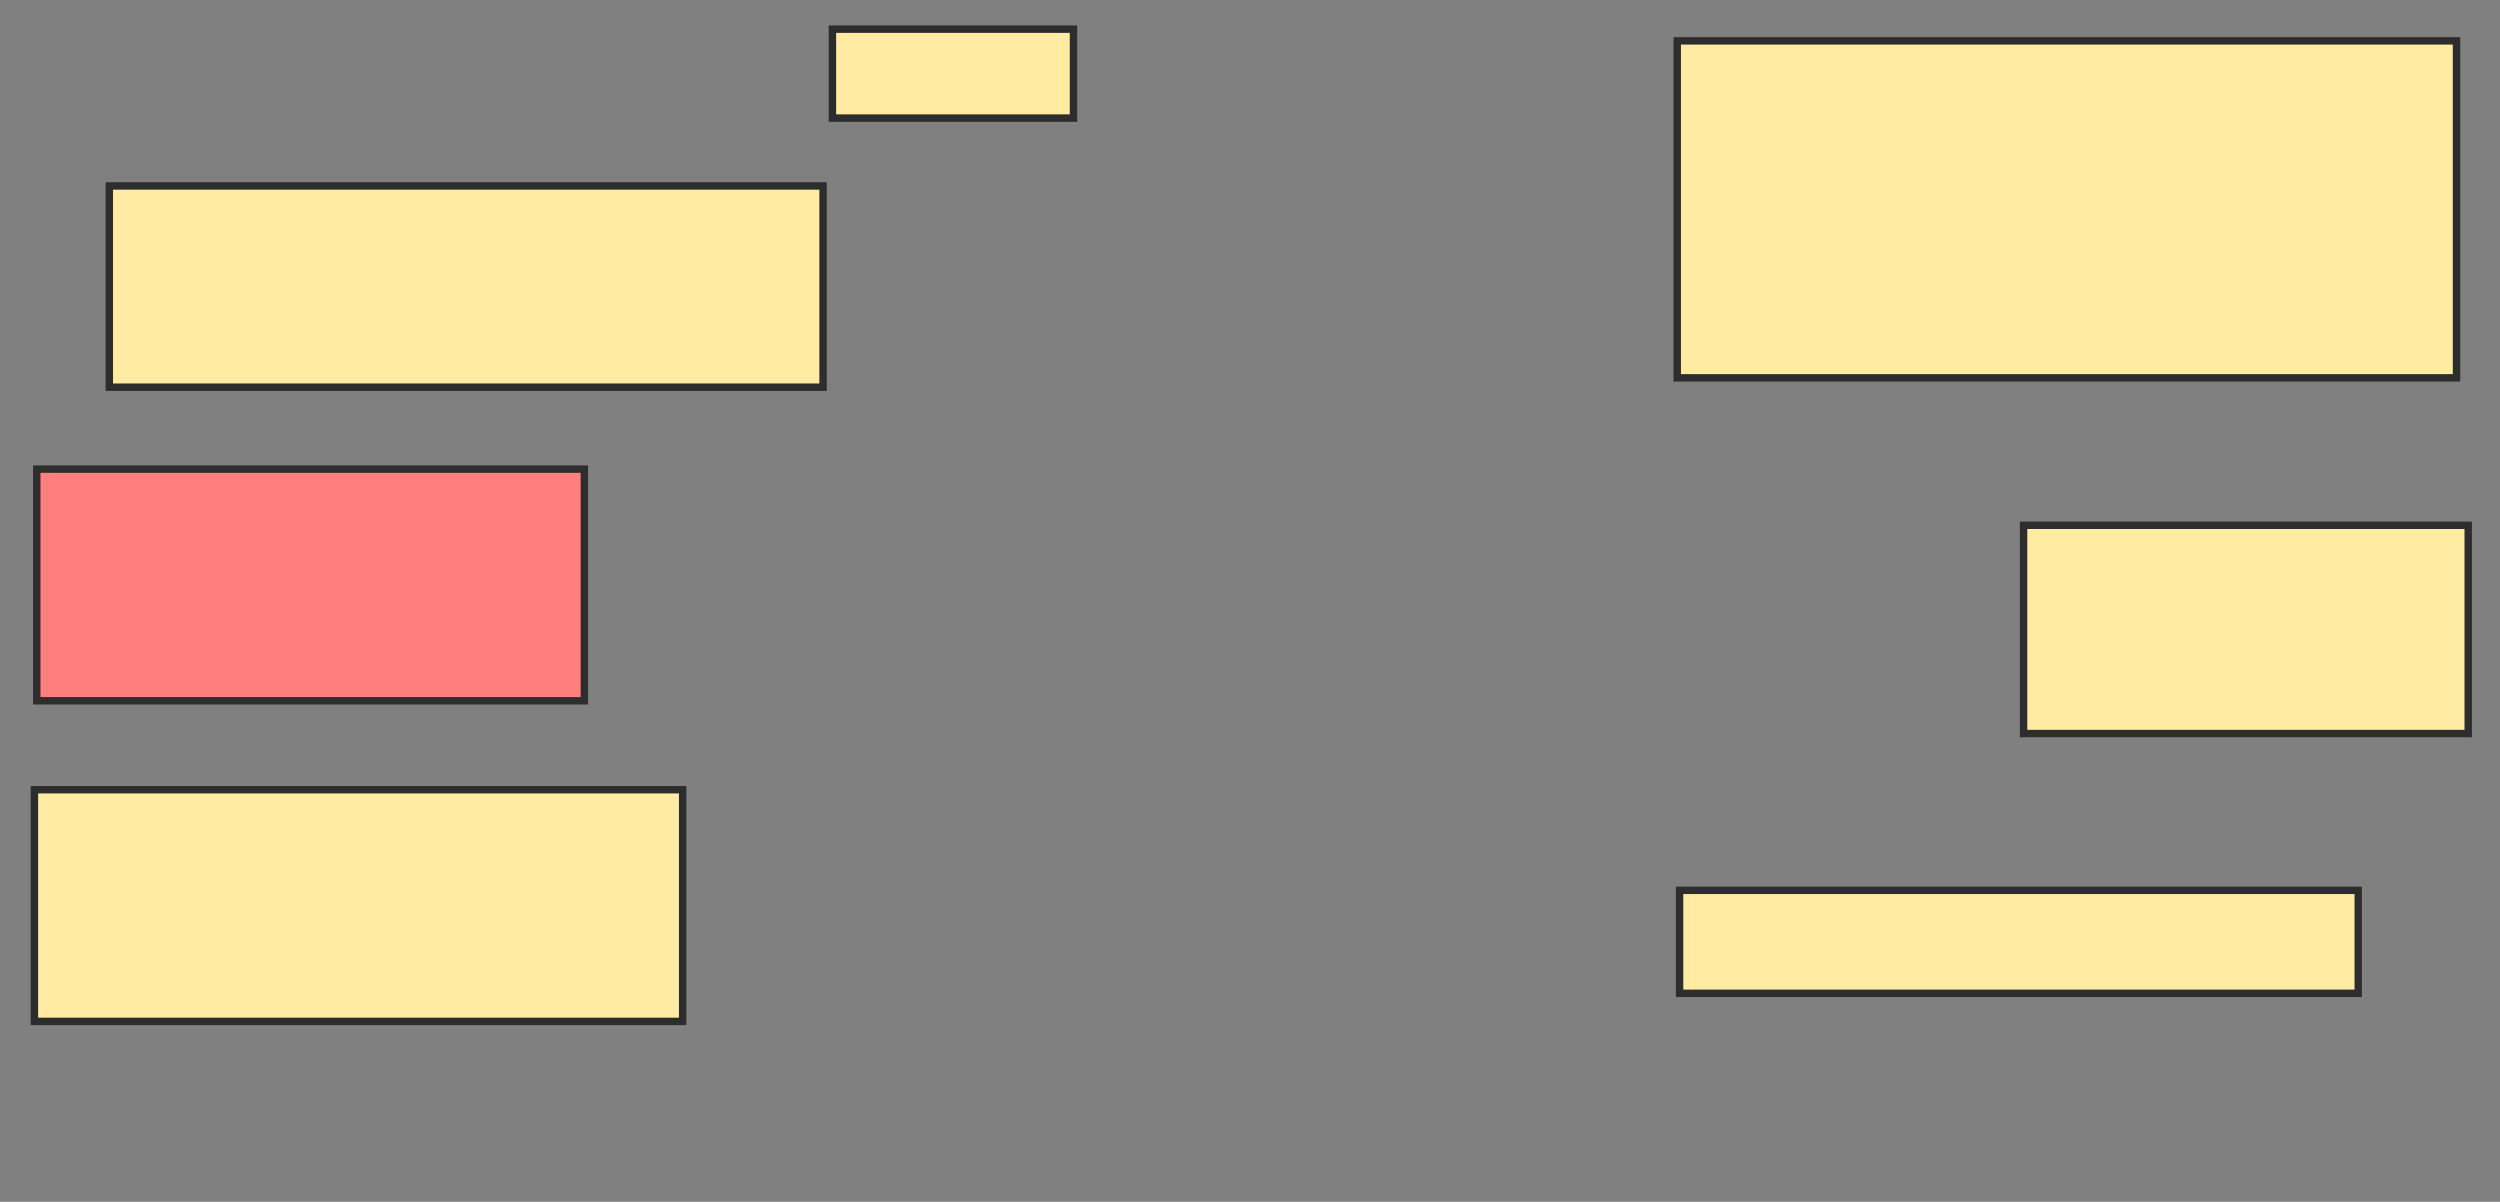 <svg xmlns="http://www.w3.org/2000/svg" width="337" height="162">
 <rect width="100%" height="100%" fill="#808080" stroke="none"/>
 <!-- Created with Image Occlusion Enhanced -->
 <g>
  <title>Labels</title>
 </g>
 <g>
  <title>Masks</title>
  <rect id="a43ed29cc9c84979b57d5d3c4c2c15c5-ao-1" height="27.129" width="96.215" y="25.066" x="14.735" stroke="#2D2D2D" fill="#FFEBA2"/>
  <rect id="a43ed29cc9c84979b57d5d3c4c2c15c5-ao-2" height="31.23" width="73.817" y="63.237" x="4.956" stroke="#2D2D2D" fill="#FF7E7E" class="qshape"/>
  <rect id="a43ed29cc9c84979b57d5d3c4c2c15c5-ao-3" height="31.23" width="87.382" y="106.454" x="4.64" stroke="#2D2D2D" fill="#FFEBA2"/>
  <rect id="a43ed29cc9c84979b57d5d3c4c2c15c5-ao-4" height="11.987" width="32.492" y="3.931" x="112.211" stroke="#2D2D2D" fill="#FFEBA2"/>
  <rect id="a43ed29cc9c84979b57d5d3c4c2c15c5-ao-5" height="45.426" width="105.047" y="5.508" x="226.091" stroke="#2D2D2D" fill="#FFEBA2"/>
  <rect id="a43ed29cc9c84979b57d5d3c4c2c15c5-ao-6" height="28.076" width="59.937" y="70.808" x="272.779" stroke="#2D2D2D" fill="#FFEBA2"/>
  <rect id="a43ed29cc9c84979b57d5d3c4c2c15c5-ao-7" height="13.88" width="91.483" y="120.019" x="226.407" stroke="#2D2D2D" fill="#FFEBA2"/>
 </g>
</svg>